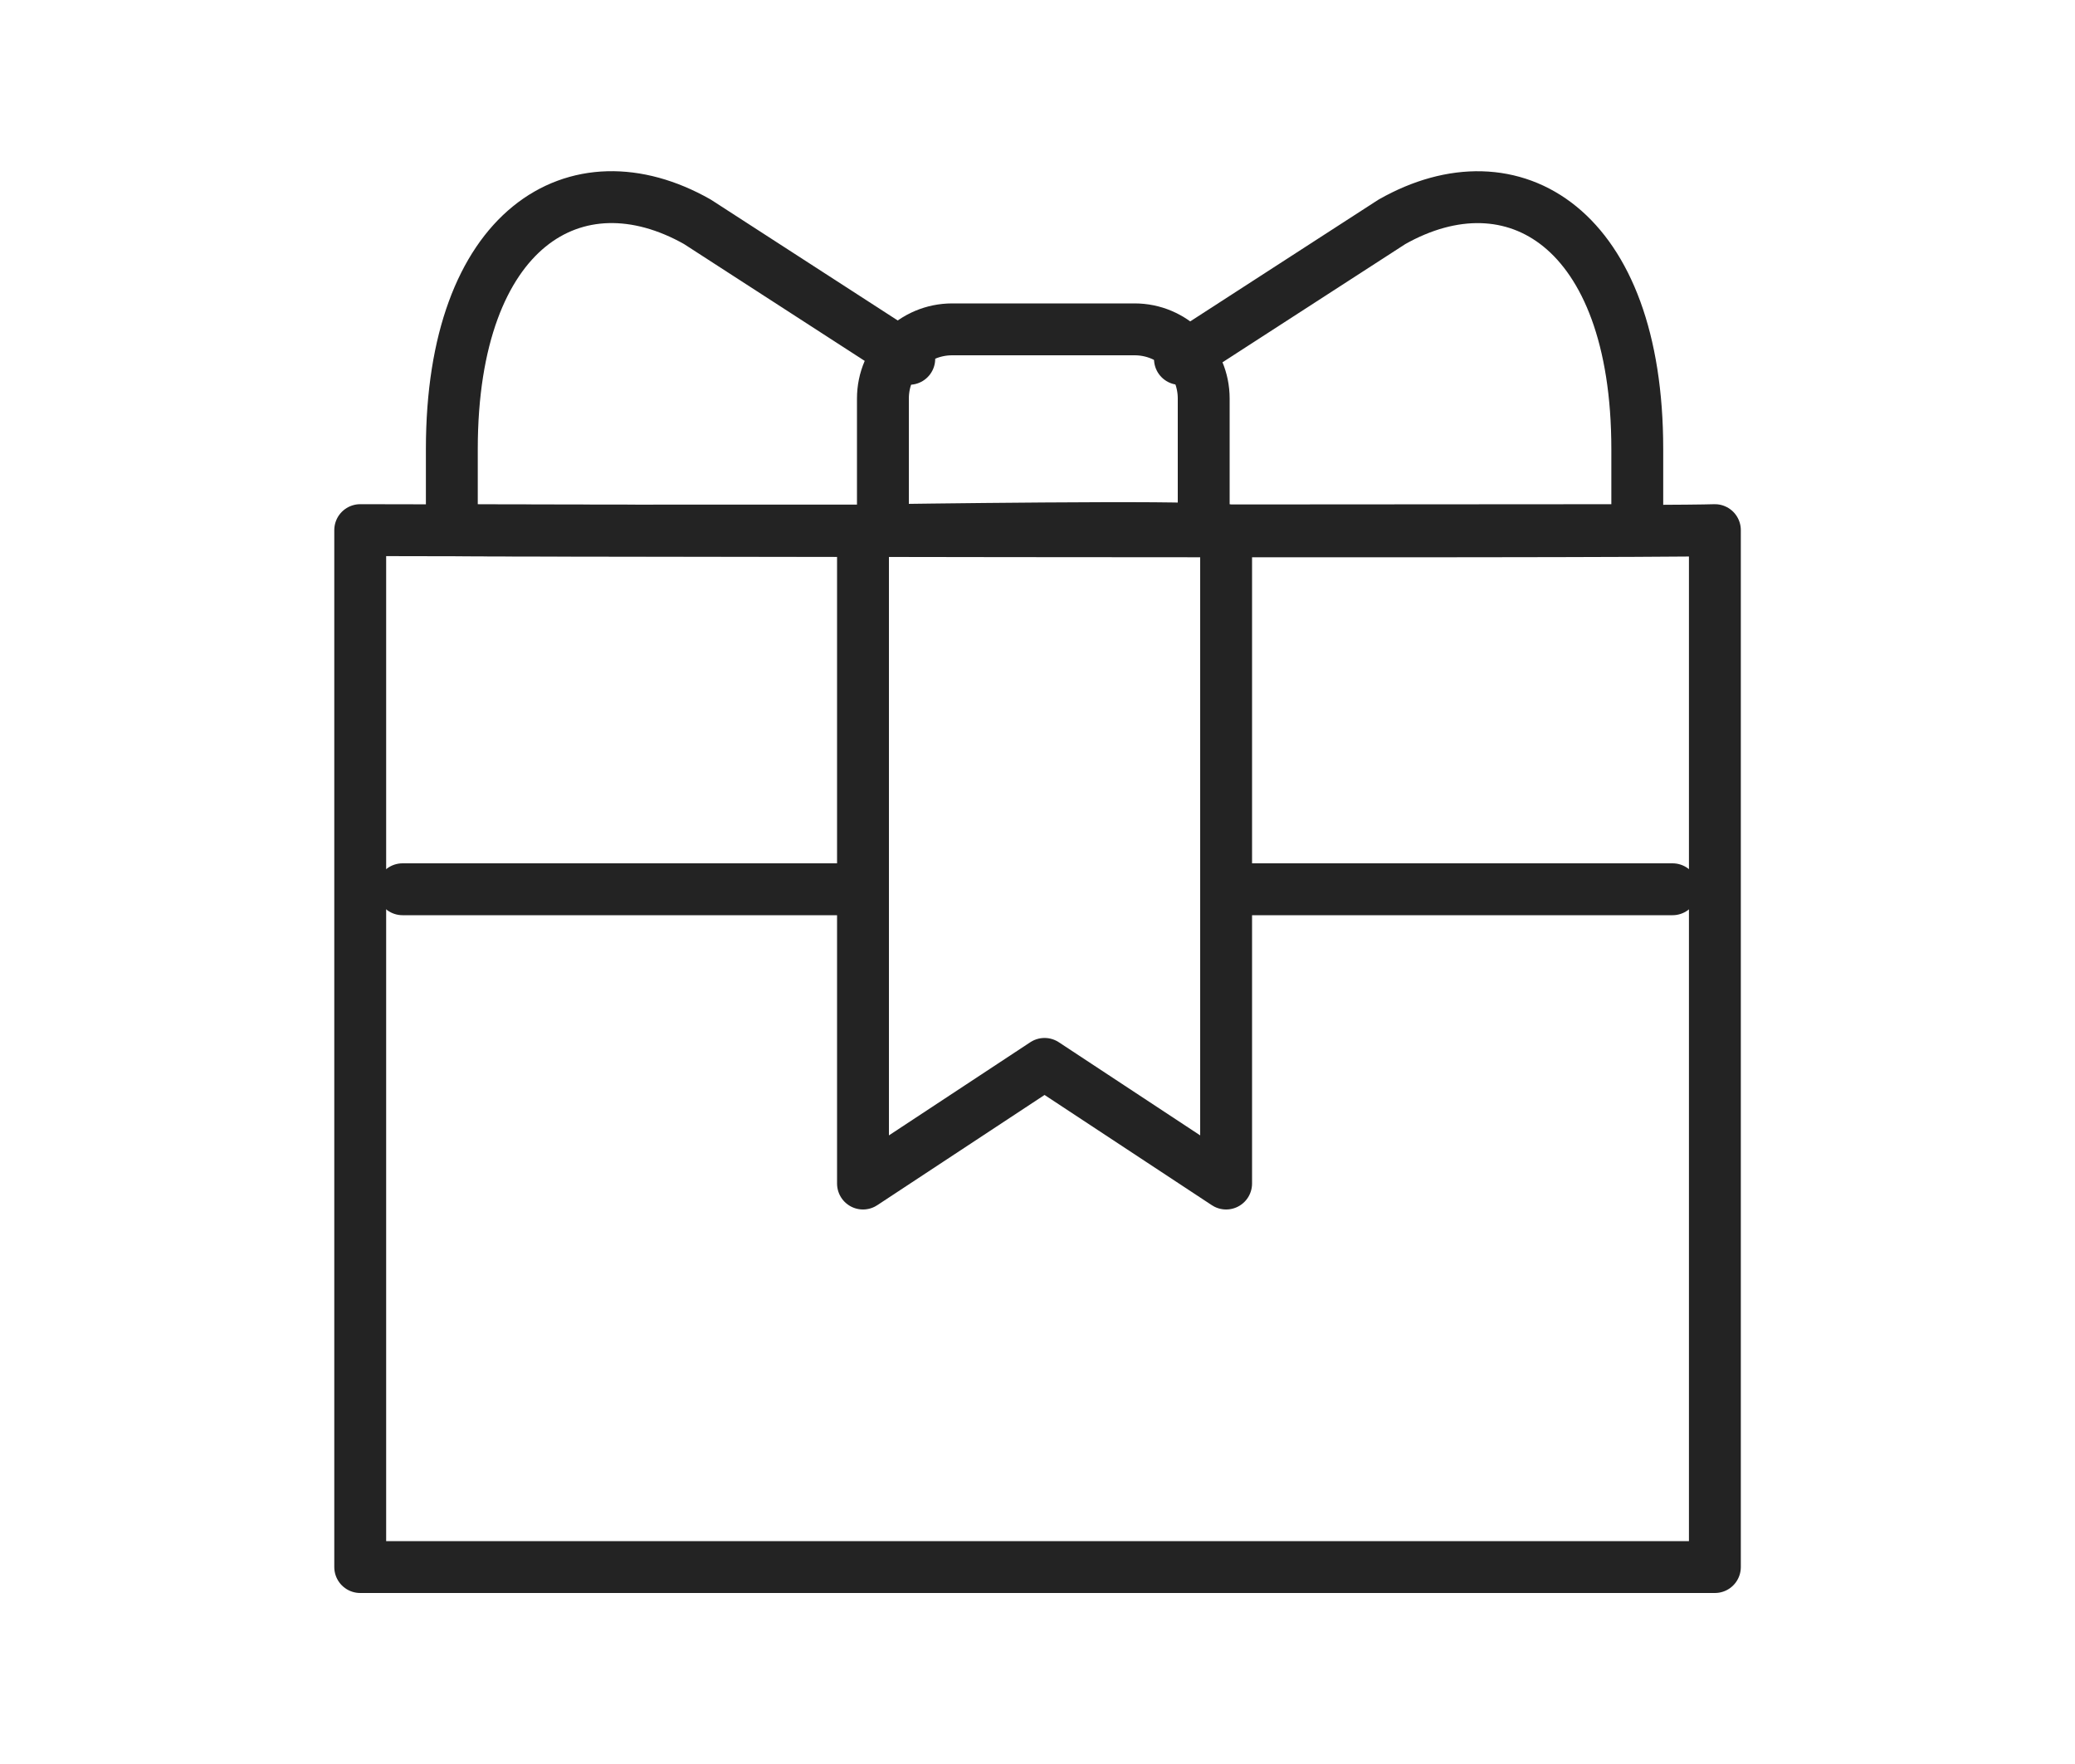 <?xml version="1.0" encoding="utf-8"?>
<!-- Generator: Adobe Illustrator 16.0.3, SVG Export Plug-In . SVG Version: 6.00 Build 0)  -->
<!DOCTYPE svg PUBLIC "-//W3C//DTD SVG 1.1//EN" "http://www.w3.org/Graphics/SVG/1.1/DTD/svg11.dtd">
<svg version="1.1" id="Layer_1" xmlns="http://www.w3.org/2000/svg" xmlns:xlink="http://www.w3.org/1999/xlink" x="0px" y="0px"
	 width="20px" height="17px" viewBox="0 0 20 17" enable-background="new 0 0 20 17" xml:space="preserve">
<g>
	
		<line fill="none" stroke="#232323" stroke-width="0.5" stroke-linecap="round" stroke-linejoin="round" stroke-miterlimit="10" x1="11.934" y1="8.57" x2="16.121" y2="8.57"/>
	
		<line fill="none" stroke="#232323" stroke-width="0.5" stroke-linecap="round" stroke-linejoin="round" stroke-miterlimit="10" x1="3.88" y1="8.57" x2="8.268" y2="8.57"/>
	<g>
		
			<path fill="none" stroke="#232323" stroke-width="0.5" stroke-linecap="round" stroke-linejoin="round" stroke-miterlimit="10" d="
			M16.529,5.109v9.993H3.472V5.109C3.472,5.109,15.738,5.136,16.529,5.109z"/>
	</g>
	
		<polygon fill="none" stroke="#232323" stroke-width="0.5" stroke-linecap="round" stroke-linejoin="round" stroke-miterlimit="10" points="
		10.068,10.253 8.318,11.406 8.318,5.109 11.818,5.109 11.818,11.406 	"/>
	<g>
		
			<path fill="none" stroke="#232323" stroke-width="0.5" stroke-linecap="round" stroke-linejoin="round" stroke-miterlimit="10" d="
			M8.764,3.458L6.721,2.137C5.555,1.477,4.355,2.19,4.355,4.328v0.781c0.018,0.01,11.375,0,11.426,0V4.328
			c0-2.138-1.199-2.851-2.365-2.19l-2.043,1.321"/>
		
			<path fill="none" stroke="#232323" stroke-width="0.5" stroke-linecap="round" stroke-linejoin="round" stroke-miterlimit="10" d="
			M11.602,5.109V3.841c0-0.369-0.299-0.667-0.666-0.667H9.178c-0.369,0-0.668,0.298-0.668,0.667v1.268
			C8.51,5.109,11.602,5.065,11.602,5.109z"/>
	</g>
</g>
</svg>
